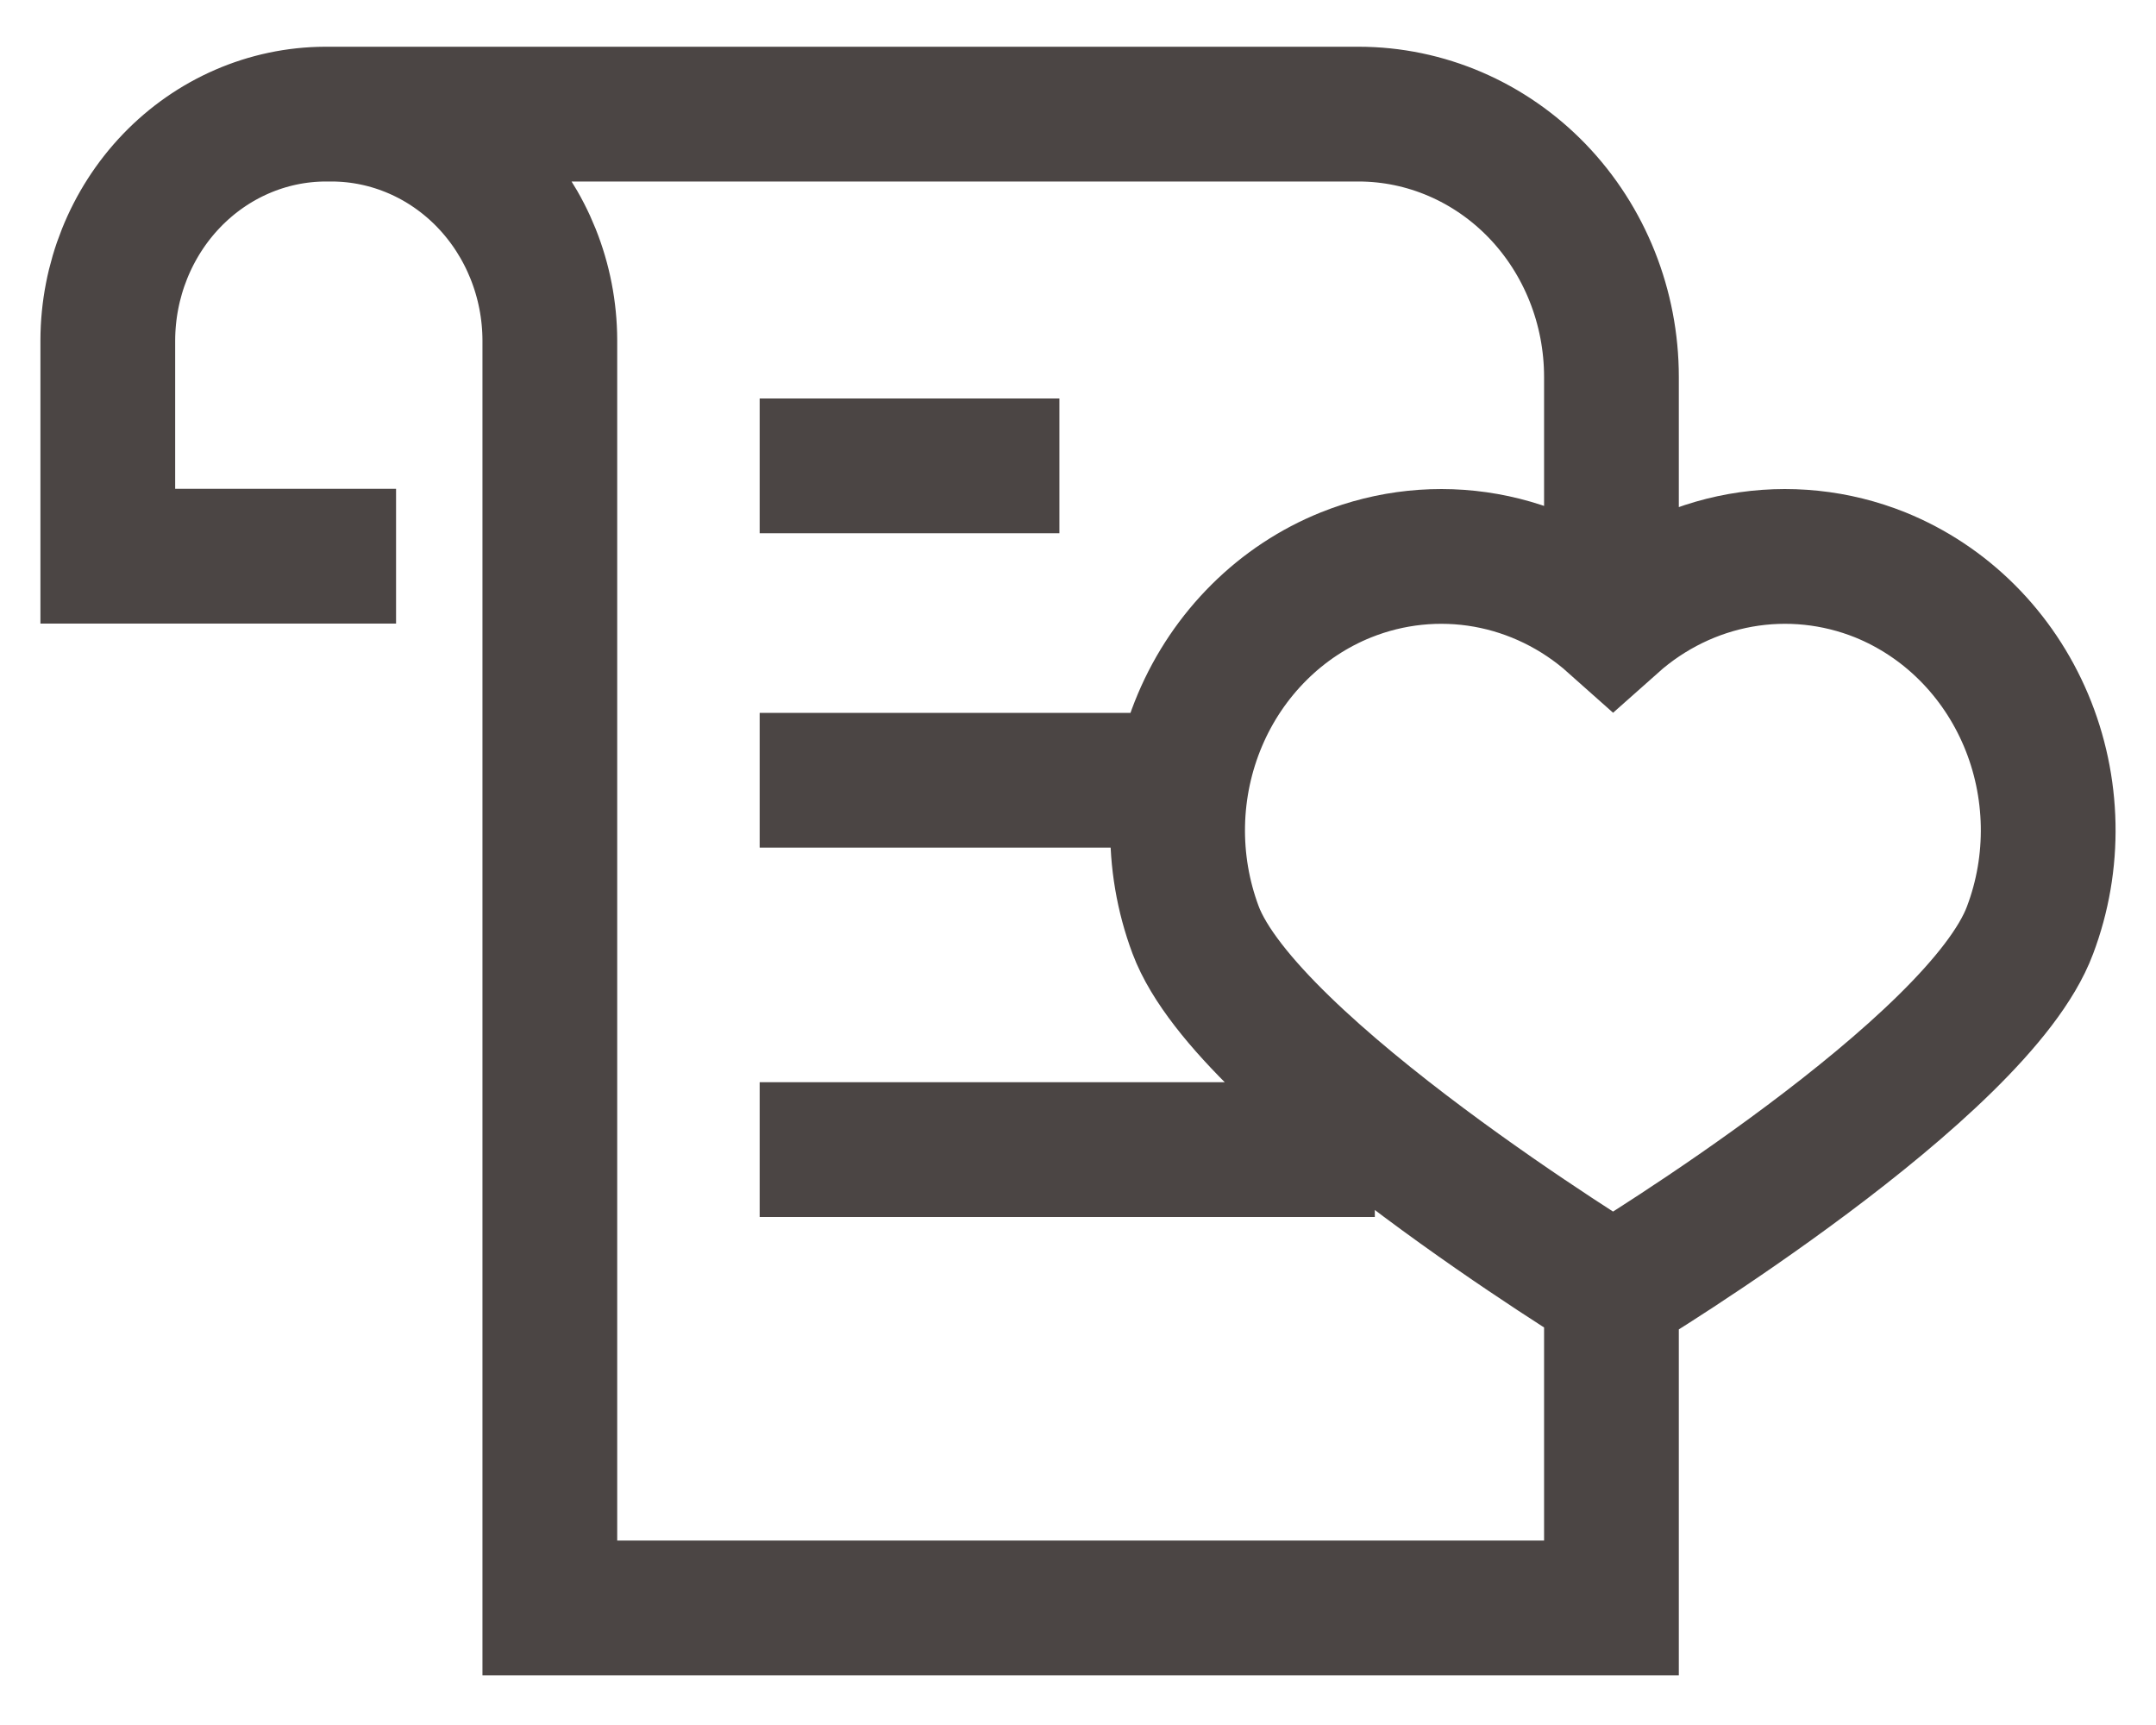<svg width="40" height="32" viewBox="0 0 40 32" fill="none" xmlns="http://www.w3.org/2000/svg">
<path d="M10.201 24.147V29.828H29.897V23.761M29.897 11.227V6.993C29.897 5.7 29.403 4.46 28.523 3.545C27.642 2.631 26.449 2.117 25.204 2.117H6.031C4.962 2.122 3.939 2.566 3.184 3.352C2.429 4.138 2.003 5.202 2 6.312V10.318H7.348M10.201 24.697V6.312C10.198 5.201 9.771 4.136 9.015 3.35C8.258 2.564 7.233 2.121 6.163 2.117M14.094 8.642H19.655M14.094 14.474H21.86M14.094 21.326H25.507M34.886 10.665C34.06 10.333 33.162 10.24 32.29 10.395C31.417 10.551 30.601 10.949 29.928 11.548C29.256 10.949 28.44 10.551 27.567 10.395C26.695 10.24 25.797 10.333 24.971 10.665C24.372 10.906 23.824 11.268 23.36 11.73C22.895 12.192 22.522 12.744 22.263 13.356C22.004 13.967 21.863 14.626 21.849 15.294C21.835 15.962 21.948 16.626 22.181 17.249C23.139 19.814 29.922 23.951 29.922 23.951C30.199 23.787 36.706 19.821 37.663 17.255C37.898 16.633 38.012 15.969 37.999 15.301C37.986 14.633 37.847 13.974 37.589 13.362C37.331 12.75 36.959 12.196 36.496 11.734C36.032 11.271 35.485 10.908 34.886 10.665Z" stroke="#4B4544" stroke-width="2.5" stroke-miterlimit="10"/>
</svg>
